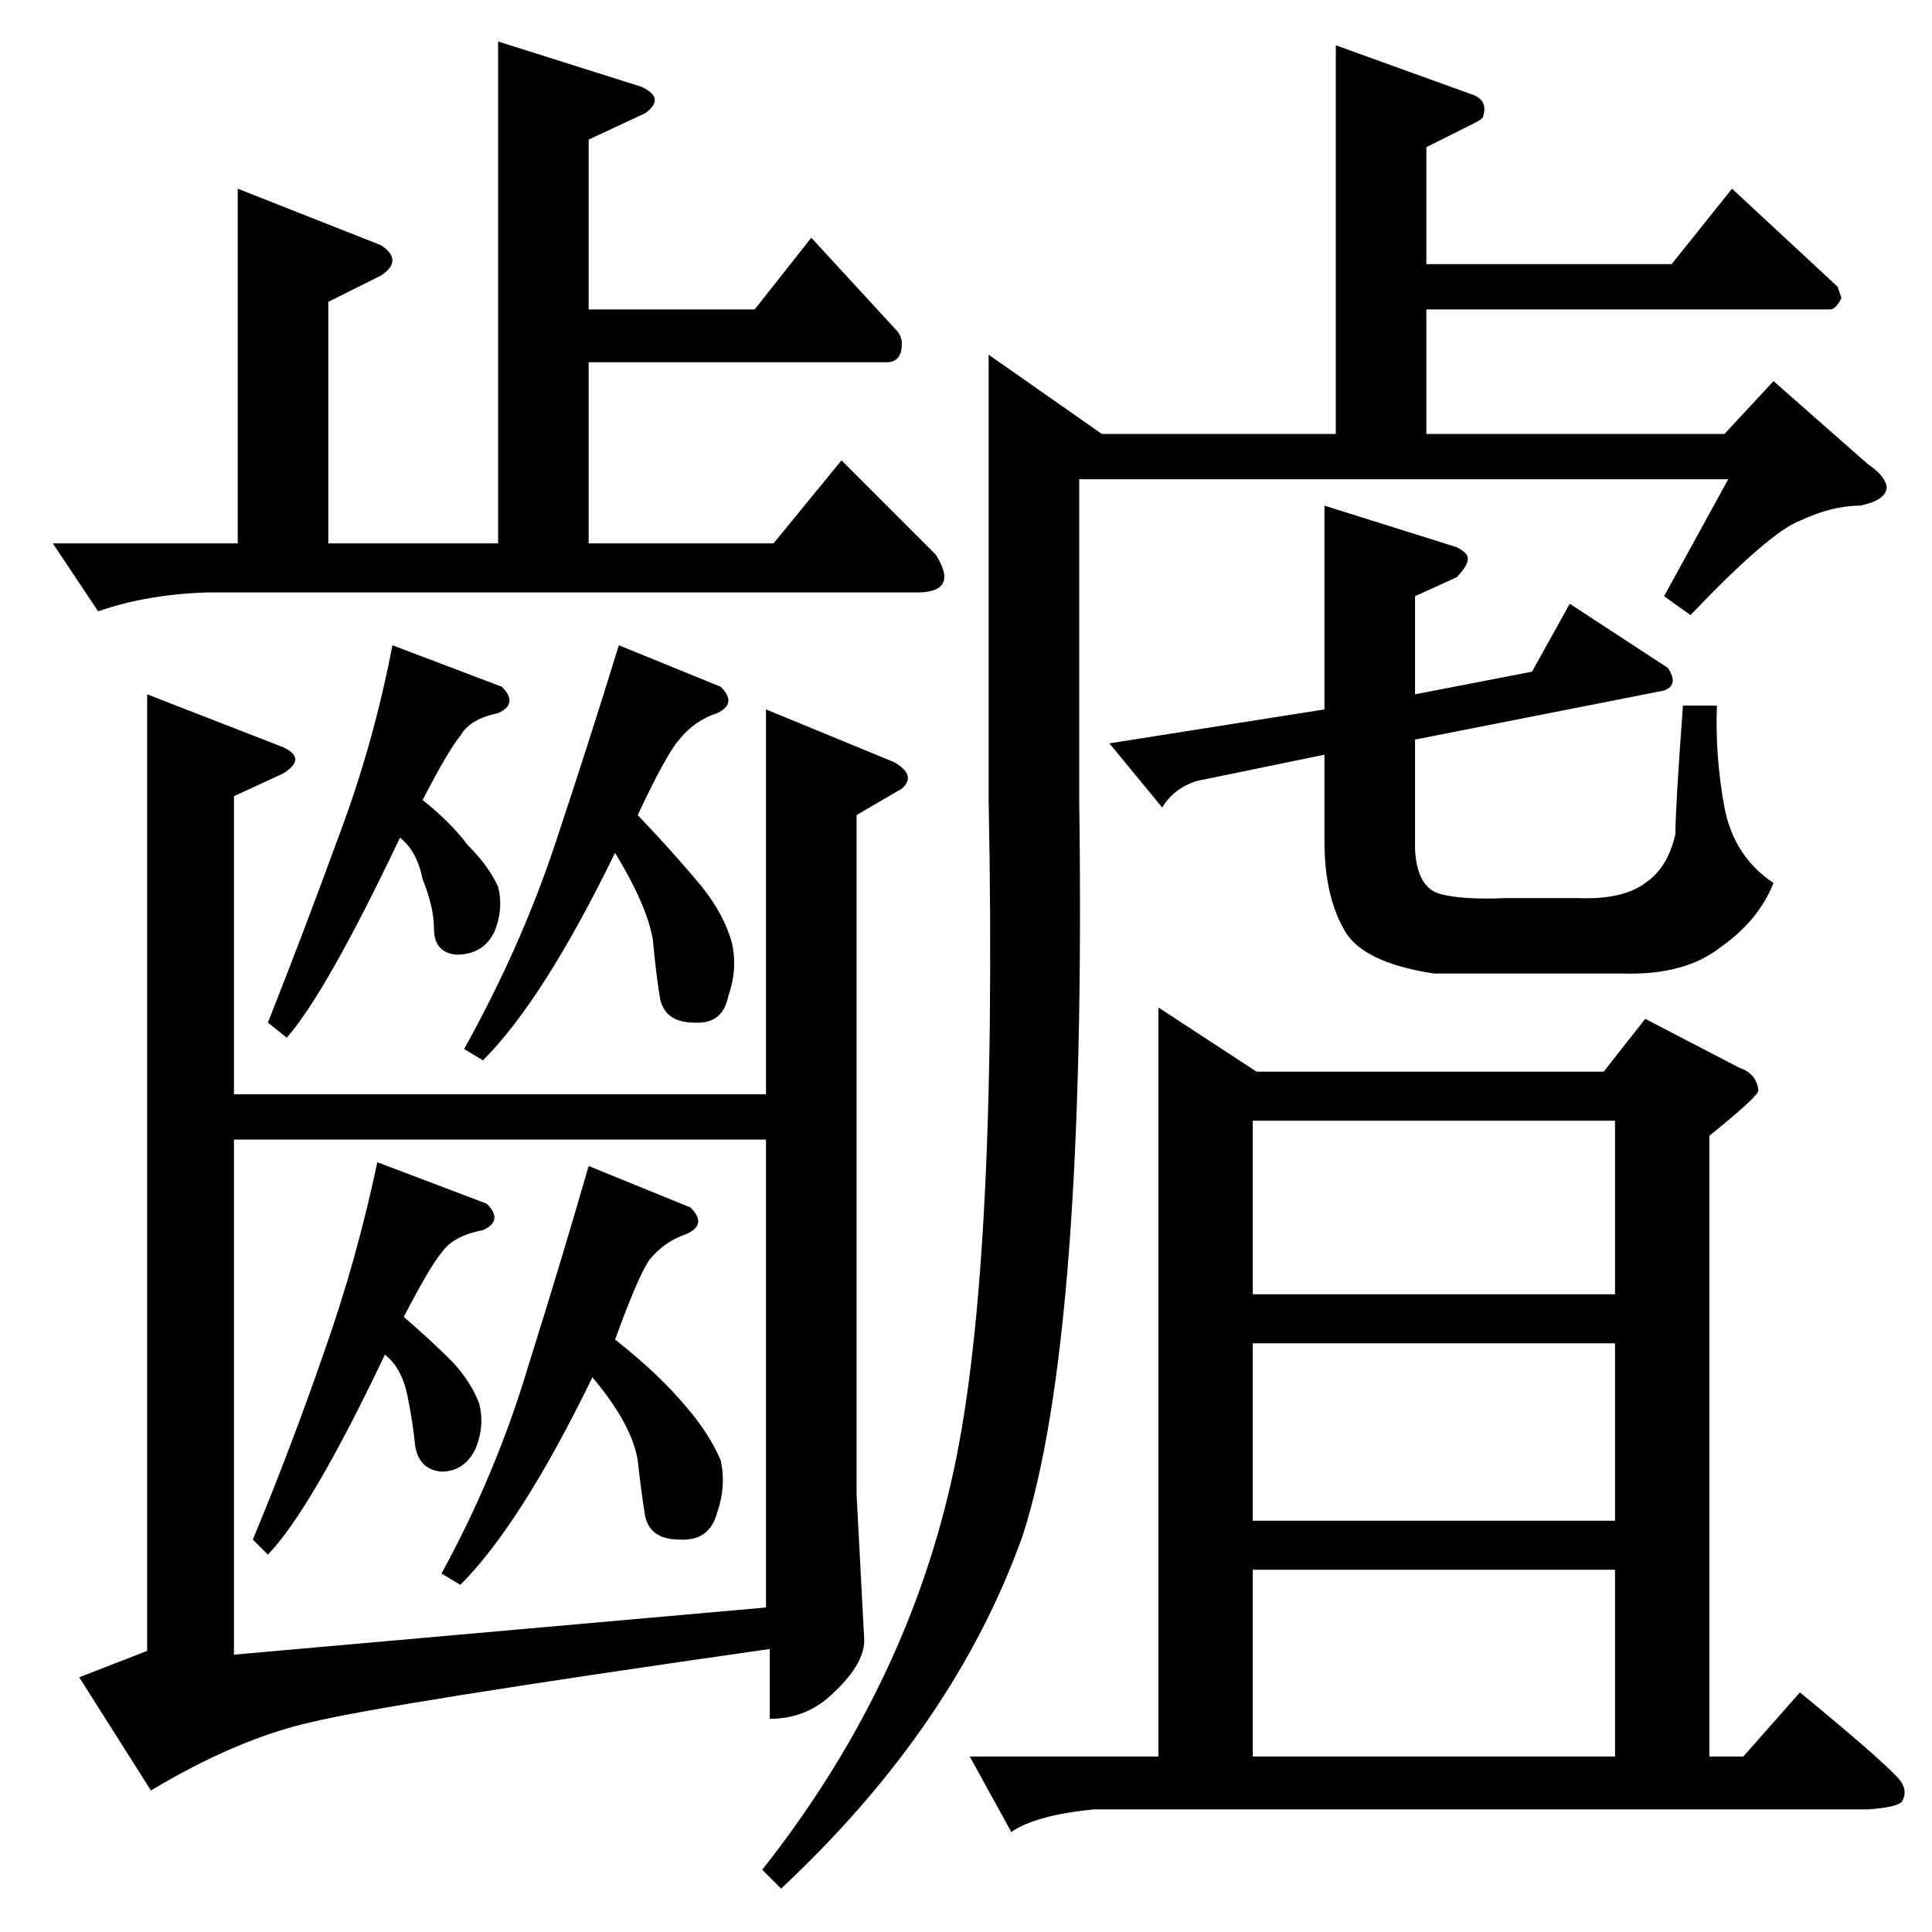<?xml version="1.0" standalone="no"?>
<!DOCTYPE svg PUBLIC "-//W3C//DTD SVG 1.1//EN" "http://www.w3.org/Graphics/SVG/1.1/DTD/svg11.dtd" >
<svg xmlns="http://www.w3.org/2000/svg" xmlns:xlink="http://www.w3.org/1999/xlink" version="1.1" viewBox="0 -205 1024 1024">
  <g transform="matrix(1 0 0 -1 0 819)">
   <path fill="currentColor"
d="M772 734q6 -3 6 -6q0 -4 -6 -10l-22 -10v-52l62 12l20 36l52 -34q6 -9 -2 -12l-132 -26v-58q1 -21 14 -24q12 -3 34 -2h38q24 -1 36 8q12 8 16 26q0 14 4 68h18q-1 -27 4 -54q5 -26 26 -40q-8 -20 -28 -34q-19 -15 -52 -14h-100q-39 6 -48 24q-10 18 -10 46v46l-68 -14
q-12 -4 -18 -14l-28 34l114 18v108l70 -22v0v0zM614 490l52 -34h184l22 28l50 -26q9 -3 10 -12q0 -3 -26 -24v-329h18l30 34q51 -42 54 -48q3 -5 0 -10q-3 -3 -18 -4h-410q-31 -3 -44 -12l-22 40h100v397v0v0zM664 93h192v99h-192v-99v0v0zM664 218h192v94h-192v-94v0v0z
M664 338h192v92h-192v-92v0v0zM708 1000l72 -26q9 -3 6 -12q0 -1 -6 -4l-24 -12v-62h130l32 40l56 -52l2 -6q-3 -6 -6 -6h-214v-66h158l26 28l50 -44q9 -6 10 -12q0 -7 -14 -10q-15 0 -32 -8q-16 -6 -58 -50l-14 10l34 62h-344v-170q4 -285 -30 -390q-36 -101 -128 -187
l-10 10q75 95 100 205q25 107 20 362v236l60 -42h124v206v0v0zM264 1002l76 -24q13 -6 2 -14l-30 -14v-90h88l30 38l46 -50q2 -3 2 -6q0 -10 -8 -10h-158v-96h98l36 44l50 -50q12 -19 -8 -20h-378q-32 -1 -58 -10l-24 36h98v188l76 -30q12 -8 0 -16l-28 -14v-128h90v266v0v0
zM474 620q12 -7 4 -14l-24 -14v-360l4 -76q1 -13 -16 -29q-14 -14 -34 -14v37q-203 -29 -244 -39q-39 -9 -84 -36l-38 60l36 14v507l72 -28q13 -6 0 -14l-26 -12v-158h282v204l68 -28v0v0zM406 172v248h-282v-273l282 25v0v0zM142 482q19 48 38 100q18 48 28 100l58 -22
q9 -9 -2 -14q-15 -3 -20 -12q-6 -7 -20 -34q15 -12 24 -24q11 -11 16 -22q3 -12 -2 -24q-6 -12 -20 -12q-12 1 -12 14q0 11 -6 26q-3 15 -12 22q-39 -82 -60 -106l-10 8v0v0zM246 468q30 54 48 108t34 106l54 -22q9 -9 -2 -14q-12 -4 -20 -14q-7 -8 -22 -40q20 -21 34 -38
q12 -15 16 -30q3 -14 -2 -28q-3 -15 -18 -14q-15 0 -18 12q-2 11 -4 32q-3 18 -20 46q-38 -78 -70 -110l-10 6v0v0zM134 208q20 48 38 100q17 48 28 100l58 -22q9 -9 -2 -14q-16 -3 -22 -12q-6 -7 -20 -34q14 -12 26 -24q10 -11 14 -22q3 -12 -2 -24q-6 -12 -18 -12
q-12 1 -14 14q-1 11 -4 26t-12 22q-39 -82 -62 -106l-8 8v0v0zM234 190q29 53 46 110q17 54 32 106l54 -22q9 -9 -2 -14q-12 -4 -20 -14q-6 -9 -18 -42q23 -18 38 -36q12 -14 18 -28q3 -14 -2 -28q-4 -15 -20 -14q-15 0 -18 12q-2 12 -4 30q-3 19 -24 44q-38 -78 -70 -110
l-10 6v0v0z" />
  </g>

</svg>

